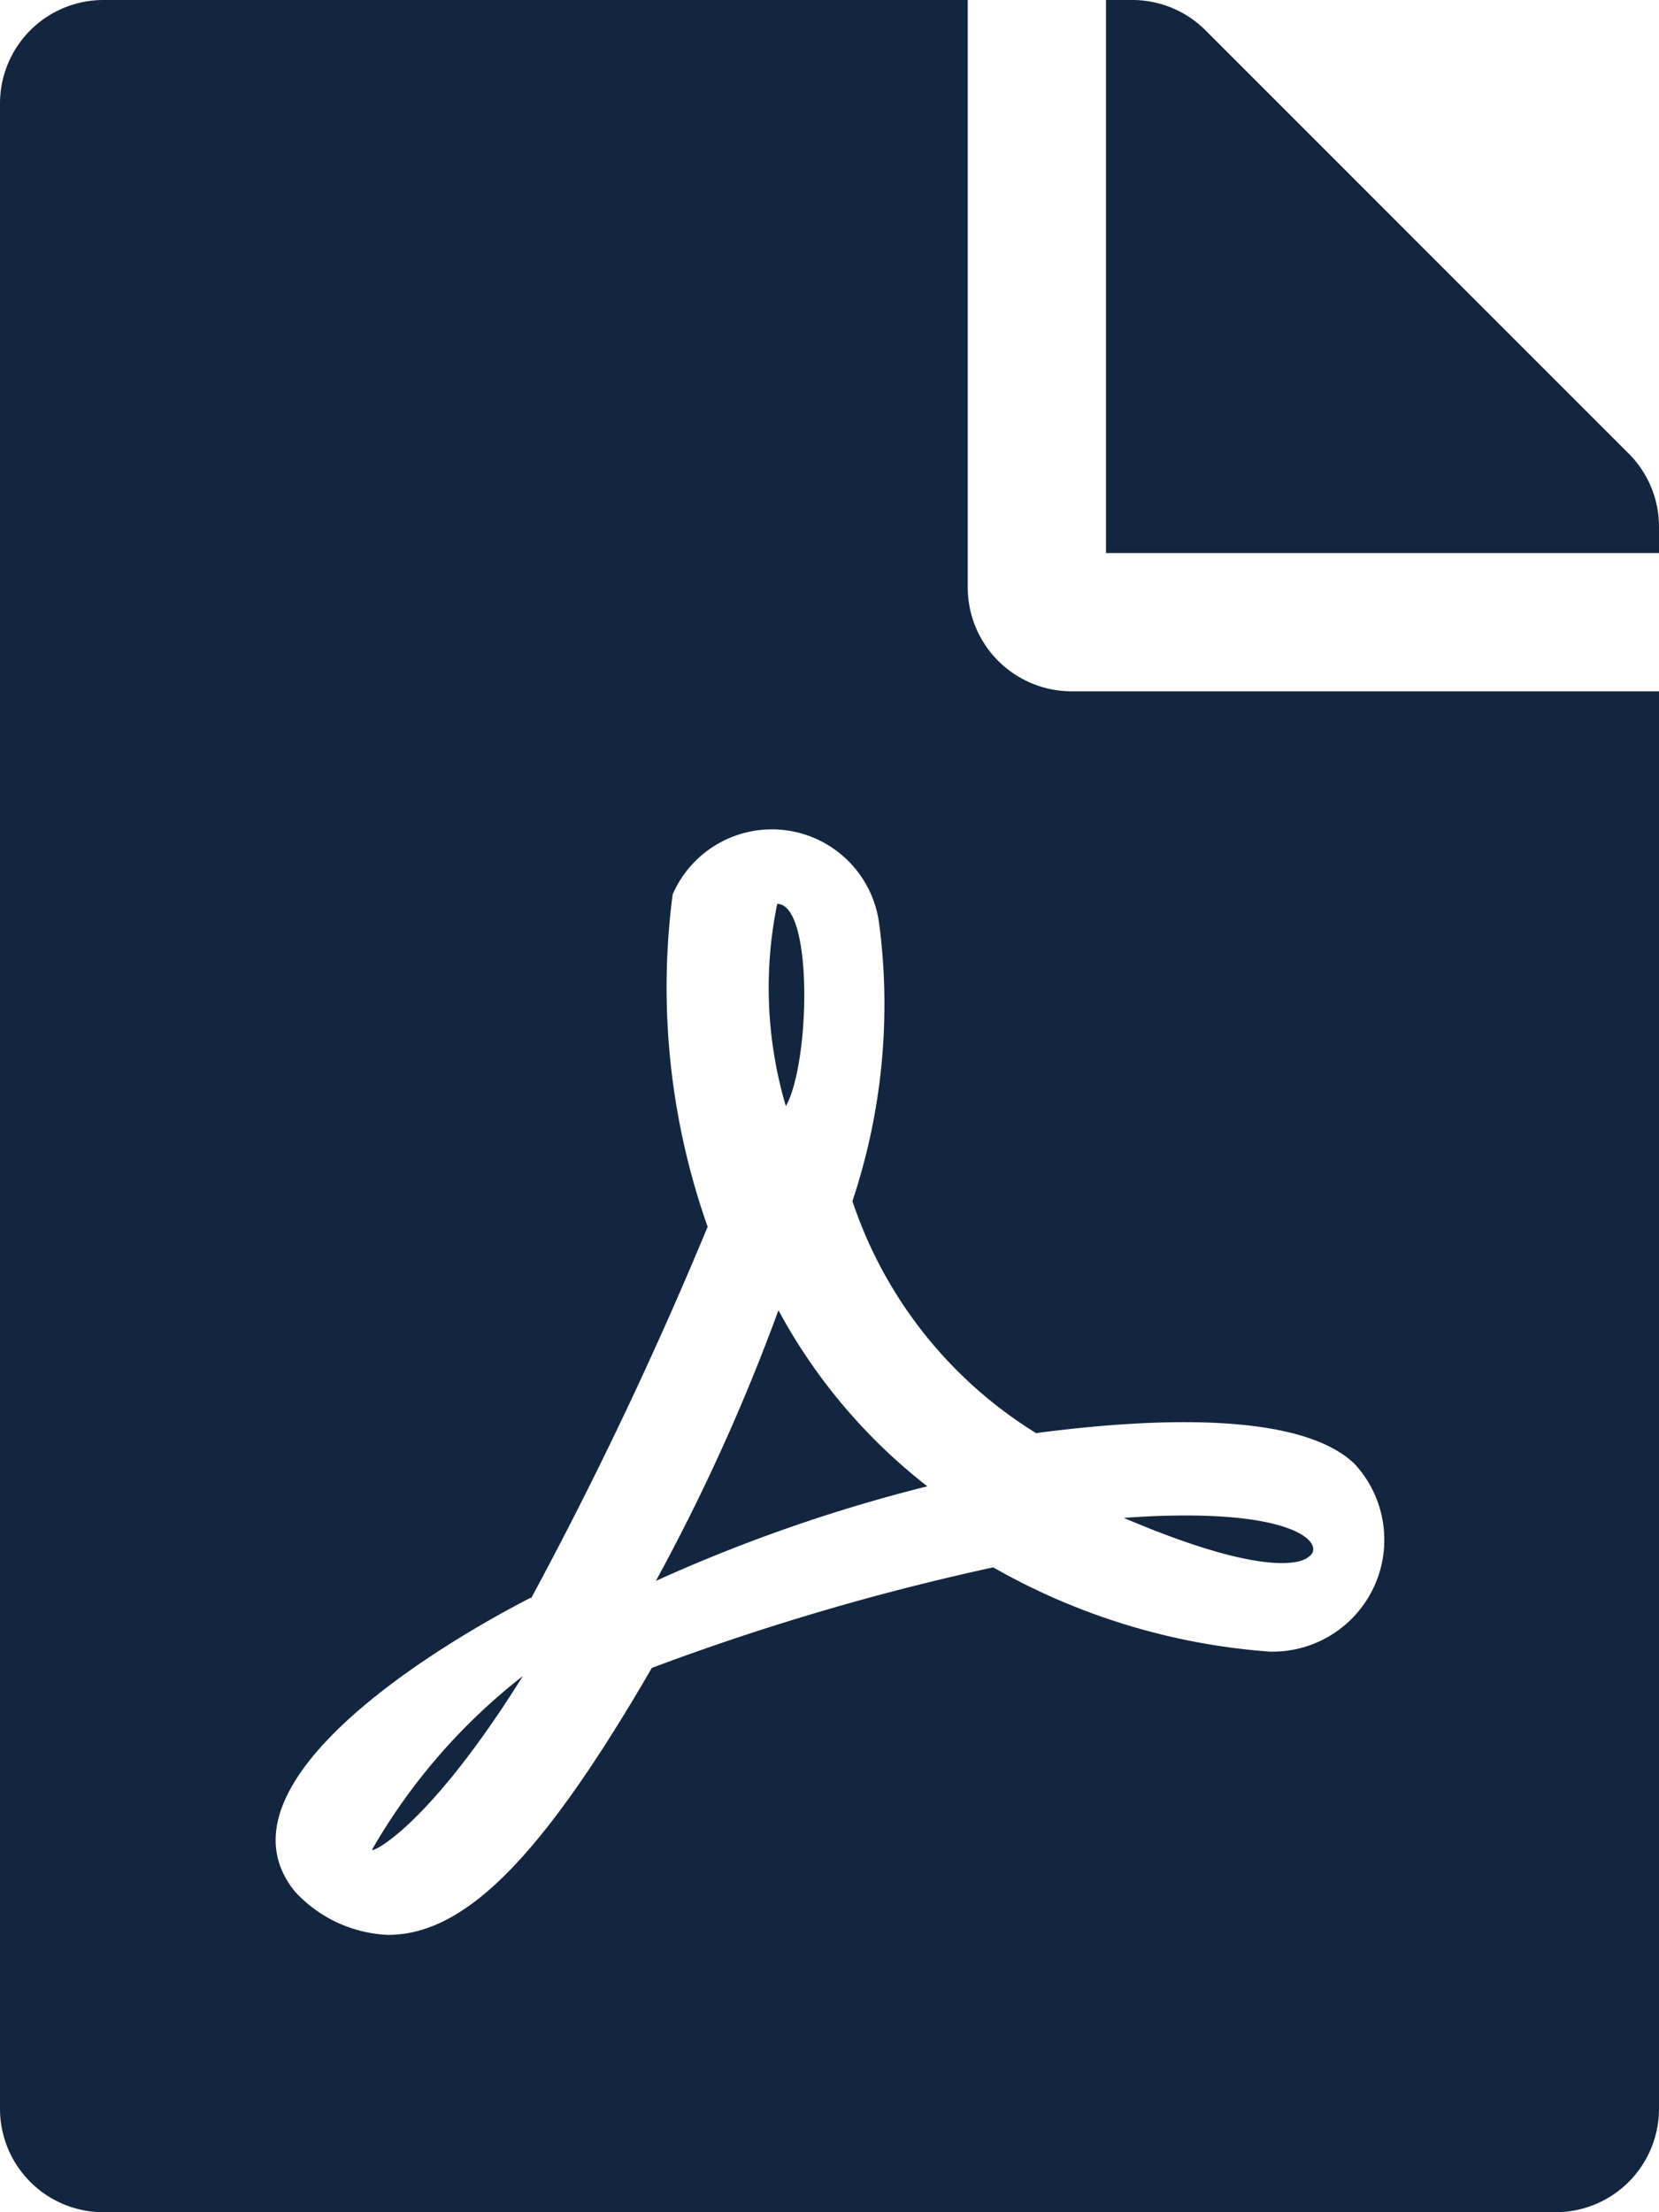 <svg xmlns="http://www.w3.org/2000/svg" width="16.5" height="22" viewBox="0 0 16.5 22"><path d="M7.816,11A4.146,4.146,0,0,1,7.73,8.989C8.091,8.989,8.057,10.575,7.816,11Zm-.073,2.028a19.827,19.827,0,0,1-1.22,2.694,15.822,15.822,0,0,1,2.7-.941A5.566,5.566,0,0,1,7.743,13.032ZM3.7,18.395c0,.034.567-.232,1.5-1.727A5.939,5.939,0,0,0,3.7,18.395Zm6.957-11.52H16.5V20.969A1.029,1.029,0,0,1,15.469,22H1.031A1.029,1.029,0,0,1,0,20.969V1.031A1.029,1.029,0,0,1,1.031,0H9.625V5.844A1.034,1.034,0,0,0,10.656,6.875Zm-.344,7.382a4.313,4.313,0,0,1-1.835-2.312,6.176,6.176,0,0,0,.266-2.759A1.076,1.076,0,0,0,6.69,8.895,7.145,7.145,0,0,0,7.038,12.2,40.349,40.349,0,0,1,5.285,15.89s0,0-.009,0c-1.164.6-3.163,1.912-2.342,2.922a1.335,1.335,0,0,0,.924.43c.769,0,1.534-.773,2.625-2.655a24.493,24.493,0,0,1,3.395-1,6.512,6.512,0,0,0,2.75.838,1.112,1.112,0,0,0,.846-1.865c-.6-.584-2.333-.417-3.163-.309ZM16.2,4.512,11.988.3a1.03,1.03,0,0,0-.73-.3H11V5.5h5.5V5.238A1.028,1.028,0,0,0,16.2,4.512Zm-3.184,10.97c.176-.116-.107-.511-1.839-.387C12.77,15.774,13.015,15.482,13.015,15.482Z" fill="#12263f"/></svg>